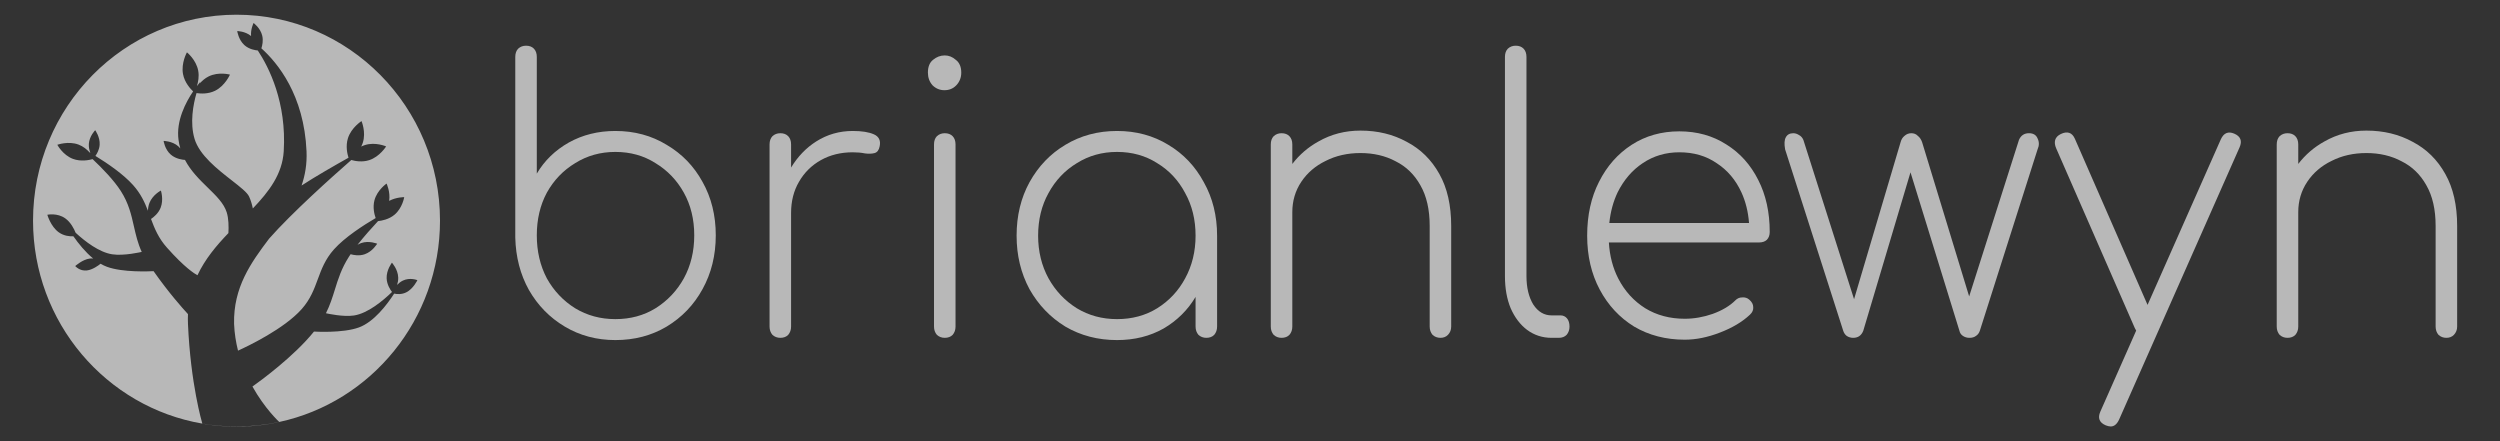 <svg width="136" height="24" viewBox="0 0 136 24" fill="none" xmlns="http://www.w3.org/2000/svg">
<rect x="0" y="0" width="136" height="24" fill="#333333" stroke="none"/>
<path d="M12.867 23.202C13.664 23.202 14.441 23.117 15.191 22.955L15.191 22.955C15.191 22.955 14.351 23.165 13.265 23.202C11.959 23.247 11.007 23.044 11.007 23.044C11.612 23.148 12.233 23.202 12.867 23.202Z" fill="white" fill-opacity="0.65"/>
<path d="M10.226 17.623C10.367 20.889 10.995 23.006 11.007 23.044C5.779 22.149 1.797 17.546 1.797 12.001C1.797 5.815 6.753 0.8 12.867 0.8C18.98 0.8 23.936 5.815 23.936 12.001C23.936 17.381 20.189 21.874 15.191 22.955C15.163 22.929 14.402 22.226 13.733 21.027C14.141 20.738 15.988 19.396 17.084 18.033L17.082 18.037C17.082 18.037 18.638 18.138 19.526 17.812C20.339 17.514 21.048 16.583 21.442 15.973C21.595 16.005 21.849 16.027 22.095 15.906C22.484 15.715 22.706 15.241 22.706 15.241C22.706 15.241 22.299 15.076 21.91 15.267C21.791 15.325 21.688 15.41 21.602 15.5C21.641 15.38 21.668 15.242 21.663 15.098C21.648 14.642 21.321 14.29 21.321 14.29C21.321 14.29 21.018 14.679 21.033 15.135C21.044 15.479 21.233 15.764 21.325 15.883C20.833 16.36 20.011 17.047 19.255 17.163C18.676 17.251 17.823 17.06 17.732 17.04C17.955 16.595 18.086 16.173 18.218 15.75C18.396 15.177 18.575 14.601 18.983 13.965C19.012 13.921 19.042 13.875 19.073 13.829C19.227 13.874 19.538 13.937 19.841 13.831C20.268 13.683 20.518 13.258 20.518 13.258C20.518 13.258 20.077 13.074 19.65 13.222C19.578 13.248 19.51 13.281 19.448 13.318C19.82 12.844 20.245 12.371 20.565 12.029C20.774 12.007 21.158 11.933 21.458 11.683C21.894 11.321 21.989 10.725 21.989 10.725C21.989 10.725 21.564 10.719 21.17 10.927C21.244 10.434 21.029 9.986 21.029 9.986C21.029 9.986 20.524 10.334 20.373 10.884C20.264 11.281 20.369 11.676 20.436 11.863C19.78 12.248 18.76 12.903 18.168 13.566C17.688 14.104 17.488 14.648 17.287 15.193C17.087 15.736 16.887 16.28 16.409 16.818C15.452 17.894 13.483 18.832 12.948 19.075C12.834 18.622 12.756 18.137 12.734 17.623C12.686 15.636 13.652 14.289 14.641 12.981C15.873 11.584 18.027 9.653 19.111 8.704C19.329 8.766 19.709 8.834 20.084 8.712C20.659 8.526 21.005 7.965 21.005 7.965C21.005 7.965 20.42 7.706 19.846 7.893C19.777 7.915 19.711 7.943 19.649 7.974C19.684 7.907 19.714 7.835 19.738 7.76C19.922 7.179 19.666 6.587 19.666 6.587C19.666 6.587 19.112 6.937 18.928 7.519C18.792 7.947 18.895 8.381 18.959 8.58C18.226 8.99 17.152 9.605 16.405 10.093C16.599 9.531 16.705 8.92 16.675 8.23C16.543 5.163 15.096 3.415 14.219 2.629C14.272 2.467 14.328 2.207 14.267 1.947C14.168 1.52 13.794 1.251 13.794 1.251C13.794 1.251 13.626 1.586 13.658 1.96C13.337 1.693 12.905 1.69 12.905 1.69C12.905 1.69 12.97 2.16 13.294 2.453C13.552 2.686 13.896 2.735 14.024 2.746C14.633 3.666 15.597 5.569 15.435 8.23C15.359 9.473 14.637 10.417 13.754 11.34C13.714 11.14 13.651 10.912 13.551 10.693C13.448 10.468 13.067 10.171 12.607 9.812C11.838 9.213 10.851 8.442 10.585 7.558C10.321 6.677 10.51 5.685 10.69 5.064C10.906 5.097 11.323 5.124 11.703 4.936C12.246 4.666 12.51 4.059 12.51 4.059C12.51 4.059 11.892 3.888 11.349 4.158C11.151 4.256 10.991 4.399 10.866 4.541C10.889 4.482 10.903 4.45 10.903 4.45C10.903 4.45 10.826 4.535 10.711 4.686C10.781 4.465 10.841 4.16 10.783 3.848C10.673 3.247 10.169 2.847 10.169 2.847C10.169 2.847 9.845 3.423 9.955 4.025C10.041 4.495 10.367 4.841 10.506 4.971C10.107 5.561 9.569 6.578 9.712 7.612C9.734 7.774 9.767 7.927 9.809 8.073C9.775 8.032 9.738 7.993 9.696 7.956C9.368 7.67 8.9 7.665 8.9 7.665C8.9 7.665 8.962 8.123 9.289 8.409C9.573 8.658 9.964 8.694 10.062 8.699C10.384 9.311 10.862 9.777 11.301 10.205C11.76 10.652 12.178 11.059 12.333 11.55C12.44 11.888 12.445 12.328 12.425 12.681C11.774 13.358 11.157 14.09 10.742 14.973C10.593 14.896 10.057 14.569 9.083 13.473C8.623 12.957 8.409 12.434 8.215 11.912C8.357 11.817 8.614 11.612 8.738 11.301C8.914 10.857 8.753 10.366 8.753 10.366C8.753 10.366 8.307 10.593 8.131 11.036C8.073 11.181 8.052 11.33 8.049 11.466C7.869 10.998 7.654 10.531 7.241 10.07C6.712 9.477 5.857 8.891 5.19 8.482C5.284 8.349 5.403 8.134 5.421 7.881C5.45 7.456 5.179 7.083 5.179 7.083C5.179 7.083 4.862 7.4 4.833 7.826C4.821 8.007 4.862 8.178 4.914 8.315L4.873 8.291C4.731 8.135 4.53 7.963 4.273 7.866C3.72 7.657 3.118 7.876 3.118 7.876C3.118 7.876 3.413 8.433 3.966 8.642C4.396 8.804 4.854 8.708 5.038 8.657C5.557 9.146 6.198 9.805 6.574 10.393C7.002 11.061 7.144 11.688 7.285 12.313C7.39 12.775 7.494 13.235 7.712 13.709L7.706 13.704C7.706 13.704 6.745 13.933 6.104 13.834C5.398 13.726 4.636 13.142 4.114 12.662C4.029 12.451 3.852 12.096 3.556 11.883C3.114 11.564 2.575 11.683 2.575 11.683C2.575 11.683 2.753 12.317 3.195 12.636C3.477 12.838 3.798 12.864 3.994 12.855C4.271 13.253 4.642 13.714 5.07 14.065C5.014 14.057 4.954 14.056 4.889 14.064C4.494 14.111 4.092 14.473 4.092 14.473C4.092 14.473 4.332 14.759 4.727 14.712C5.036 14.675 5.349 14.446 5.471 14.347C5.585 14.414 5.701 14.47 5.82 14.514C6.683 14.831 8.149 14.762 8.354 14.751C9.176 15.922 9.937 16.776 10.225 17.087C10.218 17.261 10.218 17.439 10.226 17.623Z" fill="white" fill-opacity="0.65"/>
<path fill-rule="evenodd" clip-rule="evenodd" d="M30.724 17.767C31.543 18.255 32.46 18.5 33.475 18.5C34.515 18.5 35.445 18.255 36.265 17.767C37.097 17.265 37.748 16.587 38.216 15.732C38.697 14.864 38.938 13.887 38.938 12.802C38.938 11.717 38.697 10.747 38.216 9.892C37.748 9.038 37.097 8.366 36.265 7.878C35.445 7.376 34.515 7.125 33.475 7.125C32.538 7.125 31.693 7.335 30.938 7.756C30.197 8.176 29.618 8.739 29.202 9.445V3.096C29.202 2.906 29.15 2.757 29.046 2.649C28.942 2.54 28.799 2.486 28.616 2.486C28.447 2.486 28.304 2.54 28.187 2.649C28.083 2.757 28.031 2.906 28.031 3.096V12.924C28.057 13.982 28.304 14.932 28.772 15.773C29.254 16.614 29.904 17.279 30.724 17.767ZM35.66 16.77C35.023 17.163 34.294 17.36 33.475 17.36C32.668 17.36 31.94 17.163 31.289 16.77C30.639 16.363 30.125 15.82 29.748 15.142C29.384 14.45 29.202 13.67 29.202 12.802C29.202 11.934 29.384 11.161 29.748 10.482C30.125 9.804 30.639 9.268 31.289 8.875C31.94 8.468 32.668 8.265 33.475 8.265C34.294 8.265 35.023 8.468 35.66 8.875C36.31 9.268 36.824 9.804 37.201 10.482C37.579 11.161 37.767 11.934 37.767 12.802C37.767 13.67 37.579 14.45 37.201 15.142C36.824 15.82 36.31 16.363 35.66 16.77Z" fill="white" fill-opacity="0.65"/>
<path d="M43.035 11.581V17.767C43.035 17.943 42.983 18.093 42.879 18.215C42.775 18.323 42.632 18.378 42.45 18.378C42.281 18.378 42.138 18.323 42.02 18.215C41.916 18.093 41.864 17.943 41.864 17.767V7.858C41.864 7.668 41.916 7.519 42.02 7.41C42.138 7.301 42.281 7.247 42.45 7.247C42.632 7.247 42.775 7.301 42.879 7.41C42.983 7.519 43.035 7.668 43.035 7.858V9.114C43.398 8.516 43.853 8.043 44.401 7.695C44.999 7.315 45.663 7.125 46.391 7.125C46.885 7.125 47.269 7.186 47.542 7.308C47.815 7.43 47.919 7.647 47.854 7.959C47.815 8.163 47.724 8.285 47.581 8.326C47.438 8.366 47.263 8.373 47.054 8.346C46.859 8.305 46.638 8.285 46.391 8.285C45.741 8.285 45.162 8.427 44.654 8.712C44.147 8.997 43.75 9.391 43.464 9.892C43.178 10.381 43.035 10.944 43.035 11.581Z" fill="white" fill-opacity="0.65"/>
<path d="M50.966 18.215C51.083 18.323 51.226 18.378 51.395 18.378C51.577 18.378 51.72 18.323 51.825 18.215C51.929 18.093 51.981 17.943 51.981 17.767V7.858C51.981 7.668 51.929 7.519 51.825 7.41C51.72 7.301 51.577 7.247 51.395 7.247C51.226 7.247 51.083 7.301 50.966 7.41C50.862 7.519 50.81 7.668 50.81 7.858V17.767C50.81 17.943 50.862 18.093 50.966 18.215Z" fill="white" fill-opacity="0.65"/>
<path d="M50.732 4.643C50.914 4.819 51.129 4.907 51.376 4.907C51.636 4.907 51.851 4.819 52.02 4.643C52.202 4.453 52.293 4.222 52.293 3.951C52.293 3.639 52.195 3.408 52 3.259C51.818 3.096 51.616 3.015 51.395 3.015C51.161 3.015 50.947 3.096 50.751 3.259C50.569 3.408 50.478 3.639 50.478 3.951C50.478 4.222 50.563 4.453 50.732 4.643Z" fill="white" fill-opacity="0.65"/>
<path fill-rule="evenodd" clip-rule="evenodd" d="M57.956 17.767C58.789 18.255 59.725 18.5 60.766 18.5C61.716 18.5 62.561 18.289 63.303 17.869C64.033 17.441 64.612 16.869 65.039 16.152V17.767C65.039 17.943 65.091 18.093 65.195 18.215C65.312 18.323 65.455 18.378 65.624 18.378C65.807 18.378 65.95 18.323 66.054 18.215C66.158 18.093 66.21 17.943 66.21 17.767V12.822C66.21 11.737 65.969 10.767 65.488 9.913C65.02 9.045 64.376 8.366 63.556 7.878C62.737 7.376 61.807 7.125 60.766 7.125C59.725 7.125 58.789 7.376 57.956 7.878C57.137 8.366 56.487 9.045 56.005 9.913C55.537 10.767 55.303 11.737 55.303 12.822C55.303 13.894 55.537 14.864 56.005 15.732C56.487 16.587 57.137 17.265 57.956 17.767ZM62.951 16.77C62.314 17.163 61.586 17.36 60.766 17.36C59.96 17.36 59.231 17.163 58.581 16.77C57.93 16.363 57.417 15.82 57.039 15.142C56.662 14.45 56.474 13.677 56.474 12.822C56.474 11.954 56.662 11.181 57.039 10.503C57.417 9.811 57.93 9.268 58.581 8.875C59.231 8.468 59.96 8.265 60.766 8.265C61.586 8.265 62.314 8.468 62.951 8.875C63.602 9.268 64.109 9.811 64.473 10.503C64.85 11.181 65.039 11.954 65.039 12.822C65.039 13.677 64.85 14.45 64.473 15.142C64.109 15.82 63.602 16.363 62.951 16.77Z" fill="white" fill-opacity="0.65"/>
<path d="M77.931 18.215C78.048 18.323 78.191 18.378 78.36 18.378C78.529 18.378 78.666 18.323 78.77 18.215C78.887 18.093 78.945 17.943 78.945 17.767V12.293C78.945 11.168 78.731 10.225 78.302 9.465C77.872 8.692 77.28 8.109 76.526 7.715C75.785 7.308 74.946 7.105 74.009 7.105C73.176 7.105 72.415 7.301 71.726 7.695C71.165 8.004 70.69 8.412 70.302 8.918V7.858C70.302 7.668 70.249 7.519 70.145 7.41C70.041 7.301 69.898 7.247 69.716 7.247C69.547 7.247 69.404 7.301 69.287 7.41C69.183 7.519 69.131 7.668 69.131 7.858V17.767C69.131 17.943 69.183 18.093 69.287 18.215C69.404 18.323 69.547 18.378 69.716 18.378C69.898 18.378 70.041 18.323 70.145 18.215C70.249 18.093 70.302 17.943 70.302 17.767V11.541C70.302 10.93 70.464 10.381 70.789 9.892C71.115 9.404 71.557 9.024 72.117 8.753C72.676 8.468 73.307 8.326 74.009 8.326C74.724 8.326 75.361 8.475 75.921 8.773C76.493 9.058 76.942 9.492 77.267 10.075C77.605 10.659 77.775 11.398 77.775 12.293V17.767C77.775 17.943 77.827 18.093 77.931 18.215Z" fill="white" fill-opacity="0.65"/>
<path d="M83.079 17.95C83.469 18.235 83.911 18.378 84.406 18.378H84.796C84.978 18.378 85.121 18.323 85.225 18.215C85.329 18.093 85.381 17.943 85.381 17.767C85.381 17.577 85.335 17.428 85.245 17.319C85.153 17.211 85.036 17.157 84.894 17.157H84.406C84.002 17.157 83.67 16.96 83.411 16.567C83.163 16.16 83.04 15.644 83.04 15.02V3.096C83.04 2.906 82.987 2.757 82.884 2.649C82.779 2.54 82.636 2.486 82.455 2.486C82.285 2.486 82.142 2.54 82.025 2.649C81.921 2.757 81.869 2.906 81.869 3.096V15.02C81.869 15.685 81.973 16.268 82.181 16.77C82.402 17.272 82.701 17.665 83.079 17.95Z" fill="white" fill-opacity="0.65"/>
<path fill-rule="evenodd" clip-rule="evenodd" d="M88.898 17.767C89.705 18.242 90.622 18.479 91.649 18.479C92.261 18.479 92.898 18.35 93.561 18.093C94.238 17.835 94.784 17.509 95.2 17.116C95.331 16.994 95.389 16.858 95.376 16.709C95.376 16.56 95.304 16.424 95.161 16.302C95.058 16.207 94.927 16.166 94.771 16.18C94.628 16.18 94.504 16.234 94.4 16.343C94.101 16.641 93.692 16.885 93.171 17.075C92.664 17.252 92.156 17.34 91.649 17.34C90.843 17.34 90.127 17.15 89.503 16.77C88.878 16.377 88.391 15.841 88.039 15.163C87.738 14.58 87.566 13.922 87.523 13.189H95.707C95.877 13.189 96.014 13.141 96.117 13.046C96.221 12.938 96.273 12.795 96.273 12.619C96.273 11.547 96.065 10.605 95.649 9.791C95.233 8.963 94.654 8.319 93.912 7.858C93.171 7.383 92.319 7.145 91.356 7.145C90.381 7.145 89.516 7.39 88.761 7.878C88.007 8.366 87.415 9.038 86.986 9.892C86.556 10.733 86.342 11.71 86.342 12.822C86.342 13.921 86.57 14.898 87.025 15.753C87.48 16.607 88.105 17.279 88.898 17.767ZM87.547 12.131C87.611 11.516 87.762 10.96 88 10.462C88.339 9.784 88.794 9.255 89.366 8.875C89.951 8.482 90.615 8.285 91.356 8.285C92.137 8.285 92.814 8.482 93.385 8.875C93.971 9.255 94.42 9.784 94.732 10.462C94.962 10.963 95.101 11.519 95.147 12.131H87.547Z" fill="white" fill-opacity="0.65"/>
<path d="M100.465 18.276C100.57 18.344 100.687 18.378 100.816 18.378C100.933 18.378 101.038 18.35 101.129 18.296C101.233 18.228 101.311 18.127 101.363 17.991L103.931 9.374L106.592 17.991C106.618 18.113 106.683 18.208 106.787 18.276C106.891 18.344 107.008 18.378 107.138 18.378C107.281 18.378 107.399 18.344 107.489 18.276C107.594 18.208 107.665 18.113 107.704 17.991L110.845 8.122C110.937 7.919 110.937 7.722 110.845 7.532C110.767 7.342 110.611 7.247 110.377 7.247C110.117 7.247 109.935 7.369 109.831 7.613L107.122 16.125L104.563 7.736C104.511 7.586 104.433 7.471 104.328 7.39C104.238 7.295 104.121 7.247 103.977 7.247C103.835 7.247 103.711 7.295 103.607 7.39C103.503 7.471 103.431 7.586 103.392 7.736L100.861 16.276L98.104 7.613C98.052 7.491 97.975 7.403 97.87 7.349C97.767 7.281 97.662 7.247 97.558 7.247C97.363 7.247 97.226 7.322 97.148 7.471C97.07 7.607 97.057 7.824 97.109 8.122L100.27 17.991C100.309 18.113 100.374 18.208 100.465 18.276Z" fill="white" fill-opacity="0.65"/>
<path d="M114.553 23.139C114.658 23.18 114.748 23.2 114.826 23.2C115.009 23.2 115.158 23.078 115.275 22.834L121.831 8.02C121.987 7.668 121.89 7.417 121.538 7.268C121.213 7.132 120.973 7.234 120.816 7.573L116.827 16.586L112.875 7.552C112.797 7.376 112.693 7.268 112.563 7.227C112.433 7.186 112.283 7.206 112.114 7.288C111.945 7.369 111.841 7.478 111.802 7.613C111.763 7.749 111.783 7.905 111.861 8.081L116.134 17.849C116.156 17.9 116.181 17.945 116.208 17.985L114.261 22.386C114.104 22.739 114.202 22.99 114.553 23.139Z" fill="white" fill-opacity="0.65"/>
<path d="M132.654 18.215C132.771 18.323 132.914 18.378 133.083 18.378C133.253 18.378 133.389 18.323 133.493 18.215C133.61 18.093 133.669 17.943 133.669 17.767V12.293C133.669 11.168 133.454 10.225 133.025 9.465C132.595 8.692 132.004 8.109 131.249 7.715C130.508 7.308 129.669 7.105 128.732 7.105C127.9 7.105 127.139 7.301 126.449 7.695C125.889 8.004 125.414 8.412 125.025 8.918V7.858C125.025 7.668 124.973 7.519 124.869 7.41C124.765 7.301 124.622 7.247 124.44 7.247C124.271 7.247 124.127 7.301 124.01 7.41C123.907 7.519 123.854 7.668 123.854 7.858V17.767C123.854 17.943 123.907 18.093 124.01 18.215C124.127 18.323 124.271 18.378 124.44 18.378C124.622 18.378 124.765 18.323 124.869 18.215C124.973 18.093 125.025 17.943 125.025 17.767V11.541C125.025 10.93 125.188 10.381 125.513 9.892C125.838 9.404 126.28 9.024 126.839 8.753C127.399 8.468 128.03 8.326 128.732 8.326C129.448 8.326 130.085 8.475 130.644 8.773C131.217 9.058 131.666 9.492 131.991 10.075C132.329 10.659 132.498 11.398 132.498 12.293V17.767C132.498 17.943 132.55 18.093 132.654 18.215Z" fill="white" fill-opacity="0.65"/>
</svg>
